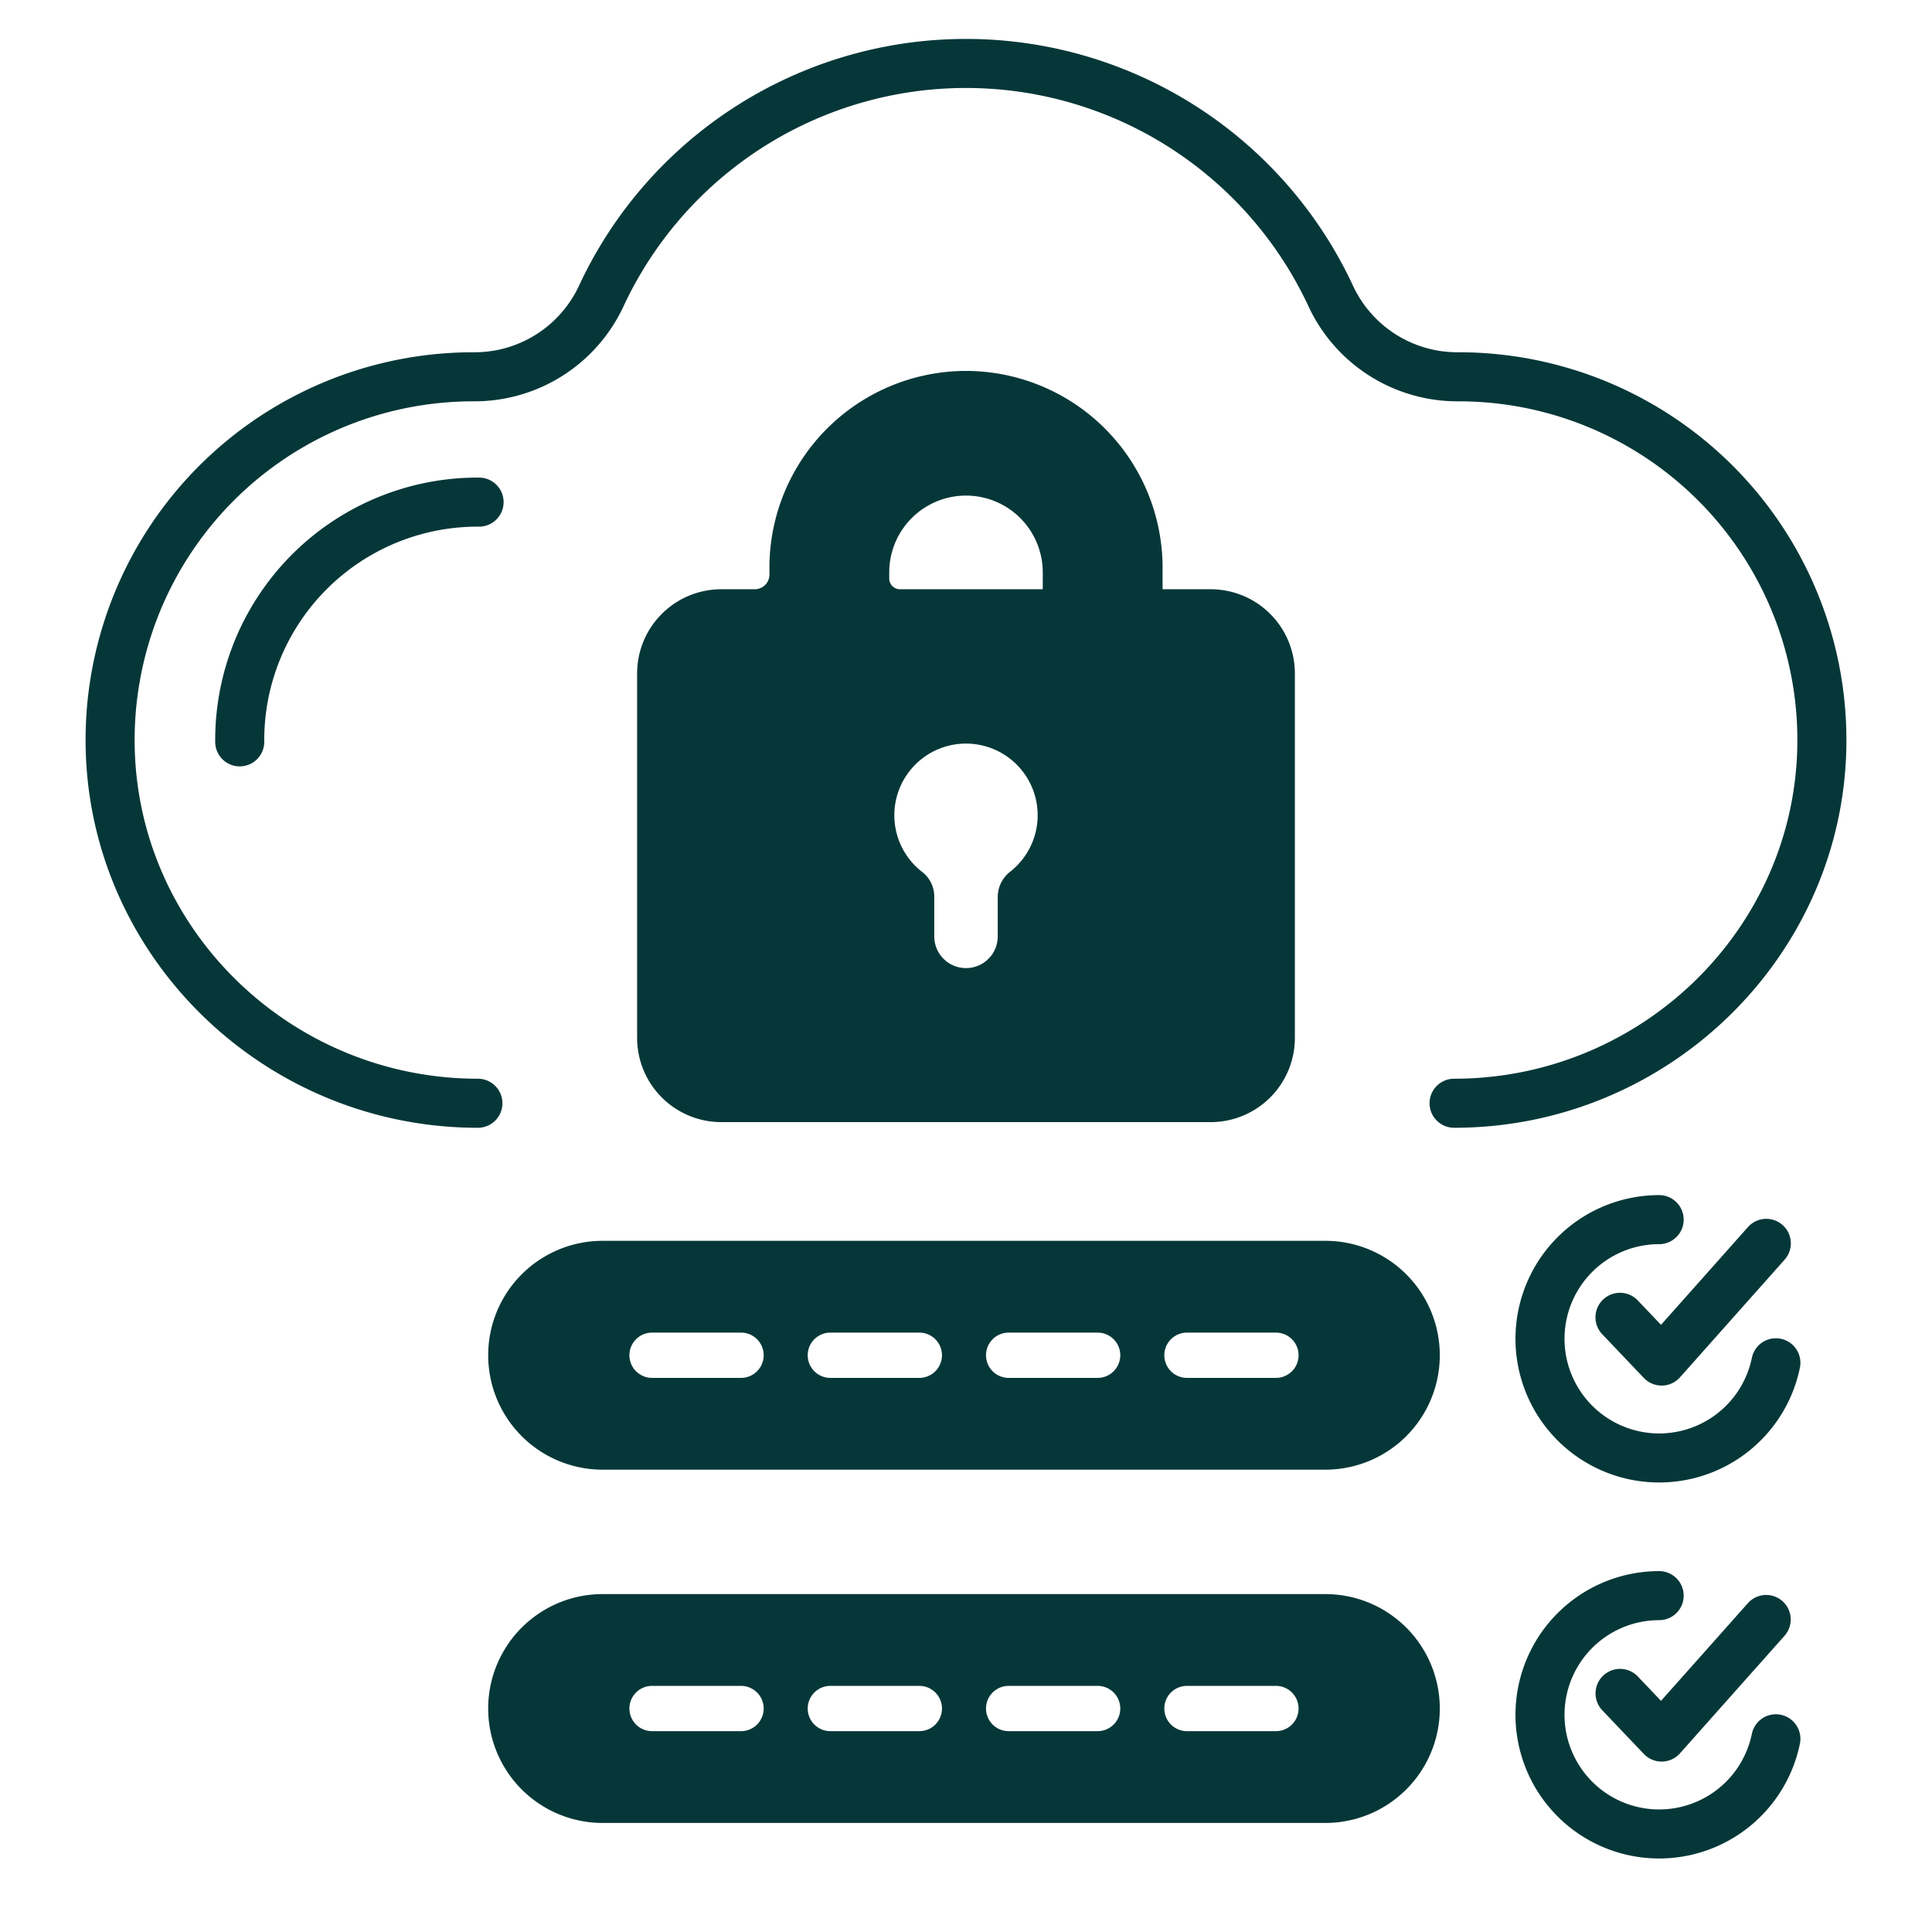 <svg viewBox="0 0 512 512" xmlns="http://www.w3.org/2000/svg"><path d="M471.93 354.79a6.499 6.499 0 0 0-7.67 5.065 25.08 25.08 0 1 1-24.568-30.138 6.5 6.5 0 0 0 0-13 38.078 38.078 0 1 0 37.303 45.744 6.5 6.5 0 0 0-5.065-7.671Z" fill="#063738" class="fill-000000"></path><path d="m463.203 325.217-23.018 25.878-6.141-6.45a6.5 6.5 0 1 0-9.416 8.963l11.012 11.567a6.503 6.503 0 0 0 4.708 2.018h.11a6.499 6.499 0 0 0 4.746-2.18l27.712-31.155a6.5 6.5 0 1 0-9.713-8.64ZM471.93 454.435a6.497 6.497 0 0 0-7.67 5.066 25.08 25.08 0 1 1-24.568-30.139 6.5 6.5 0 0 0 0-13 38.078 38.078 0 1 0 37.303 45.744 6.5 6.5 0 0 0-5.065-7.67Z" fill="#063738" class="fill-000000"></path><path d="M434.044 444.29a6.5 6.5 0 1 0-9.416 8.964l11.012 11.566a6.502 6.502 0 0 0 4.708 2.018h.11a6.498 6.498 0 0 0 4.746-2.18l27.712-31.154a6.5 6.5 0 1 0-9.713-8.641l-23.017 25.878ZM489.317 196.892A102.762 102.762 0 0 0 386.56 93.354l-.286.001h-.084a30.515 30.515 0 0 1-27.605-17.578 113.113 113.113 0 0 0-205.171 0 30.514 30.514 0 0 1-27.604 17.578h-.371A102.762 102.762 0 0 0 22.683 196.891c.417 56.234 47.055 101.982 103.965 101.982a6.5 6.5 0 0 0 0-13c-49.795 0-90.601-39.96-90.965-89.077a89.76 89.76 0 0 1 89.856-90.443l.152.001h.12a43.555 43.555 0 0 0 39.392-25.097 100.112 100.112 0 0 1 181.594 0 43.544 43.544 0 0 0 39.375 25.097h.388a89.76 89.76 0 0 1 89.757 90.442c-.364 49.117-41.17 89.077-90.966 89.077a6.5 6.5 0 0 0 0 13c56.91 0 103.549-45.748 103.966-101.982Z" fill="#063738" class="fill-000000"></path><path d="M126.578 126.566a69.549 69.549 0 0 0-69.547 70.08 6.5 6.5 0 0 0 6.5 6.452h.048a6.5 6.5 0 0 0 6.452-6.548 56.548 56.548 0 0 1 56.53-56.984l.374.001h.017a6.5 6.5 0 0 0 .016-13ZM351.238 422.453h-191.54a30.323 30.323 0 0 0 0 60.646h191.54a30.323 30.323 0 0 0 0-60.646Zm-154.856 36.323h-23.58a6 6 0 0 1 0-12h23.58a6 6 0 0 1 0 12Zm47.25 0h-23.578a6 6 0 0 1 0-12h23.579a6 6 0 0 1 0 12Zm47.252 0h-23.58a6 6 0 0 1 0-12h23.58a6 6 0 0 1 0 12Zm47.25 0h-23.578a6 6 0 0 1 0-12h23.578a6 6 0 0 1 0 12ZM351.238 328.832h-191.54a30.323 30.323 0 0 0-30.322 30.323 30.323 30.323 0 0 0 30.322 30.323h191.54a30.323 30.323 0 0 0 30.323-30.323 30.323 30.323 0 0 0-30.323-30.323Zm-154.856 36.323h-23.58a6 6 0 1 1 0-12h23.58a6 6 0 1 1 0 12Zm47.25 0h-23.578a6 6 0 1 1 0-12h23.579a6 6 0 0 1 0 12Zm47.252 0h-23.58a6 6 0 1 1 0-12h23.58a6 6 0 0 1 0 12Zm47.25 0h-23.578a6 6 0 0 1 0-12h23.578a6 6 0 0 1 0 12ZM256 98.3a52.153 52.153 0 0 0-52.094 52.093v1.89a3.877 3.877 0 0 1-3.873 3.873h-8.897a22.317 22.317 0 0 0-22.292 22.292v96.635a22.317 22.317 0 0 0 22.292 22.291h129.728a22.317 22.317 0 0 0 22.292-22.29v-96.636a22.317 22.317 0 0 0-22.292-22.292h-12.77v-5.762A52.153 52.153 0 0 0 256 98.3Zm11.723 132.692a8.516 8.516 0 0 0-3.313 6.683v10.472a8.41 8.41 0 1 1-16.82 0v-10.465a8.23 8.23 0 0 0-3.136-6.553 18.992 18.992 0 1 1 23.269-.137Zm8.618-74.836h-37.845a2.84 2.84 0 0 1-2.837-2.837v-1.64a20.34 20.34 0 0 1 40.682 0Z" fill="#063738" class="fill-000000"></path></svg>